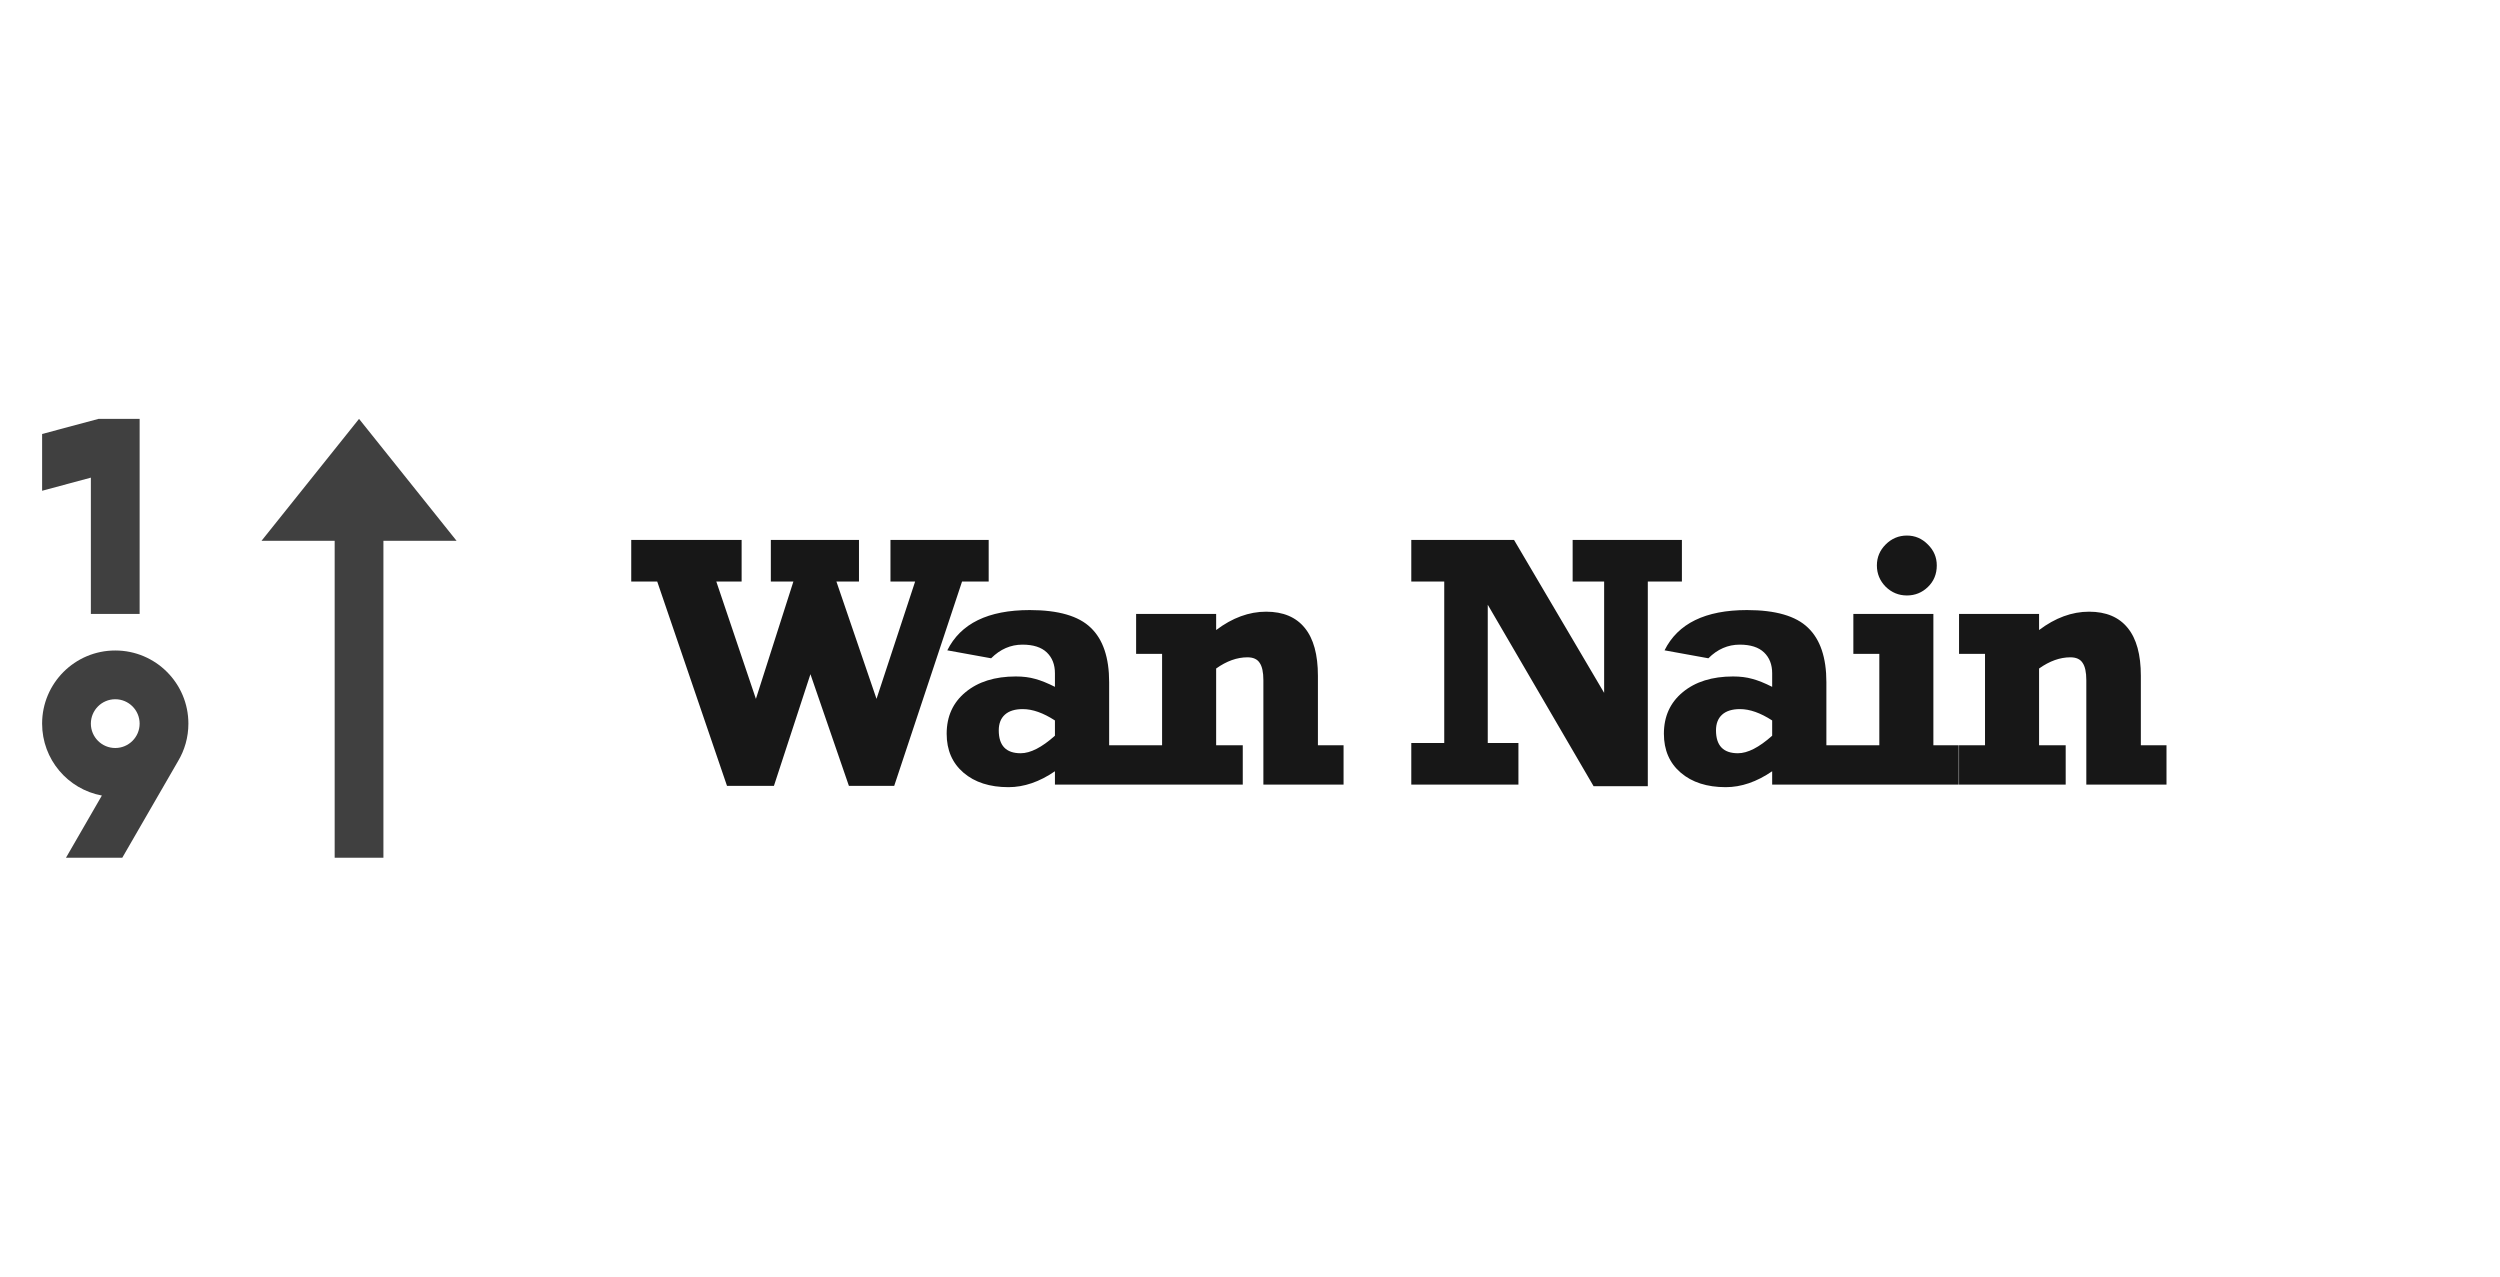 <svg width="188" height="96" viewBox="0 0 188 96" fill="#000" xmlns="http://www.w3.org/2000/svg">
    <path d="M53.865 43.729L56.844 52.555L59.664 43.729H57.967V40.604H64.595V43.729H62.898L65.914 52.555L68.819 43.729H66.963V40.604H74.349V43.729H72.347L67.244 59.098H63.838L60.945 50.699L58.199 59.098H54.671L49.422 43.729H47.469V40.604H55.77V43.729H53.865ZM83.408 51.297V56.046H85.483V59H79.331V57.999C78.167 58.797 77.003 59.195 75.839 59.195C74.431 59.195 73.304 58.833 72.458 58.109C71.612 57.385 71.189 56.408 71.189 55.179C71.189 53.877 71.66 52.835 72.605 52.054C73.557 51.265 74.818 50.87 76.389 50.87C76.934 50.87 77.418 50.931 77.841 51.053C78.273 51.167 78.769 51.367 79.331 51.651V50.626C79.331 49.975 79.127 49.454 78.72 49.063C78.313 48.673 77.703 48.477 76.889 48.477C76.002 48.477 75.217 48.819 74.533 49.503L71.237 48.905C72.238 46.887 74.305 45.877 77.439 45.877C79.587 45.877 81.117 46.321 82.028 47.208C82.948 48.087 83.408 49.45 83.408 51.297ZM76.755 56.644C77.487 56.644 78.346 56.205 79.331 55.326V54.178C78.452 53.609 77.646 53.324 76.914 53.324C76.328 53.324 75.88 53.462 75.571 53.739C75.262 54.016 75.107 54.41 75.107 54.923C75.107 56.07 75.656 56.644 76.755 56.644ZM99.107 50.821V56.046H101.036V59H95.006V51.151C95.006 50.549 94.912 50.113 94.725 49.845C94.546 49.568 94.241 49.43 93.81 49.43C93.028 49.43 92.243 49.71 91.454 50.272V56.046H93.456V59H85.436V56.046H87.389V49.173H85.436V46.17H91.454V47.379C92.674 46.459 93.928 45.999 95.213 45.999C96.491 45.999 97.46 46.406 98.119 47.22C98.778 48.026 99.107 49.226 99.107 50.821ZM120.631 43.729H118.263V40.604H126.479V43.729H123.915V59.122H119.838L111.879 45.475V55.875H114.186V59H106.129V55.875H108.607V43.729H106.129V40.604H113.856L120.631 52.103V43.729ZM137.344 51.297V56.046H139.419V59H133.267V57.999C132.103 58.797 130.94 59.195 129.776 59.195C128.368 59.195 127.241 58.833 126.395 58.109C125.548 57.385 125.125 56.408 125.125 55.179C125.125 53.877 125.597 52.835 126.541 52.054C127.493 51.265 128.755 50.87 130.325 50.87C130.87 50.87 131.355 50.931 131.778 51.053C132.209 51.167 132.706 51.367 133.267 51.651V50.626C133.267 49.975 133.064 49.454 132.657 49.063C132.25 48.673 131.639 48.477 130.826 48.477C129.939 48.477 129.153 48.819 128.47 49.503L125.174 48.905C126.175 46.887 128.242 45.877 131.375 45.877C133.523 45.877 135.053 46.321 135.965 47.208C136.884 48.087 137.344 49.45 137.344 51.297ZM130.691 56.644C131.424 56.644 132.282 56.205 133.267 55.326V54.178C132.388 53.609 131.583 53.324 130.85 53.324C130.264 53.324 129.817 53.462 129.507 53.739C129.198 54.016 129.043 54.41 129.043 54.923C129.043 56.07 129.593 56.644 130.691 56.644ZM145.646 42.52C145.646 43.172 145.423 43.713 144.975 44.144C144.536 44.567 144.011 44.779 143.4 44.779C142.782 44.779 142.249 44.559 141.801 44.12C141.362 43.672 141.142 43.139 141.142 42.52C141.142 41.91 141.362 41.385 141.801 40.946C142.249 40.498 142.782 40.274 143.4 40.274C144.011 40.274 144.536 40.498 144.975 40.946C145.423 41.385 145.646 41.91 145.646 42.52ZM147.294 56.046V59H139.372V56.046H141.325V49.173H139.372V46.17H145.39V56.046H147.294ZM160.992 50.821V56.046H162.921V59H156.891V51.151C156.891 50.549 156.797 50.113 156.61 49.845C156.431 49.568 156.126 49.43 155.694 49.43C154.913 49.43 154.128 49.71 153.338 50.272V56.046H155.34V59H147.32V56.046H149.273V49.173H147.32V46.17H153.338V47.379C154.559 46.459 155.812 45.999 157.098 45.999C158.376 45.999 159.344 46.406 160.003 47.22C160.663 48.026 160.992 49.226 160.992 50.821Z"
          fill="#171717"/>
    <path d="M10.5 46.167L10.501 31.5H7.407L3.167 32.636V36.906L6.833 35.918V46.167H10.5ZM34.333 40.667L27 31.5L19.667 40.667H25.167V64.5H28.833V40.667H34.333ZM8.667 56.25C7.654 56.25 6.833 55.429 6.833 54.417C6.833 53.404 7.654 52.583 8.667 52.583C9.679 52.583 10.5 53.404 10.5 54.417C10.5 55.429 9.679 56.25 8.667 56.25ZM13.384 57.247C13.881 56.42 14.167 55.452 14.167 54.417C14.167 51.379 11.704 48.917 8.667 48.917C5.629 48.917 3.167 51.379 3.167 54.417C3.167 57.111 5.104 59.353 7.661 59.825L4.962 64.5H9.196L13.384 57.247Z"
          fill="#404040"/>
</svg>
